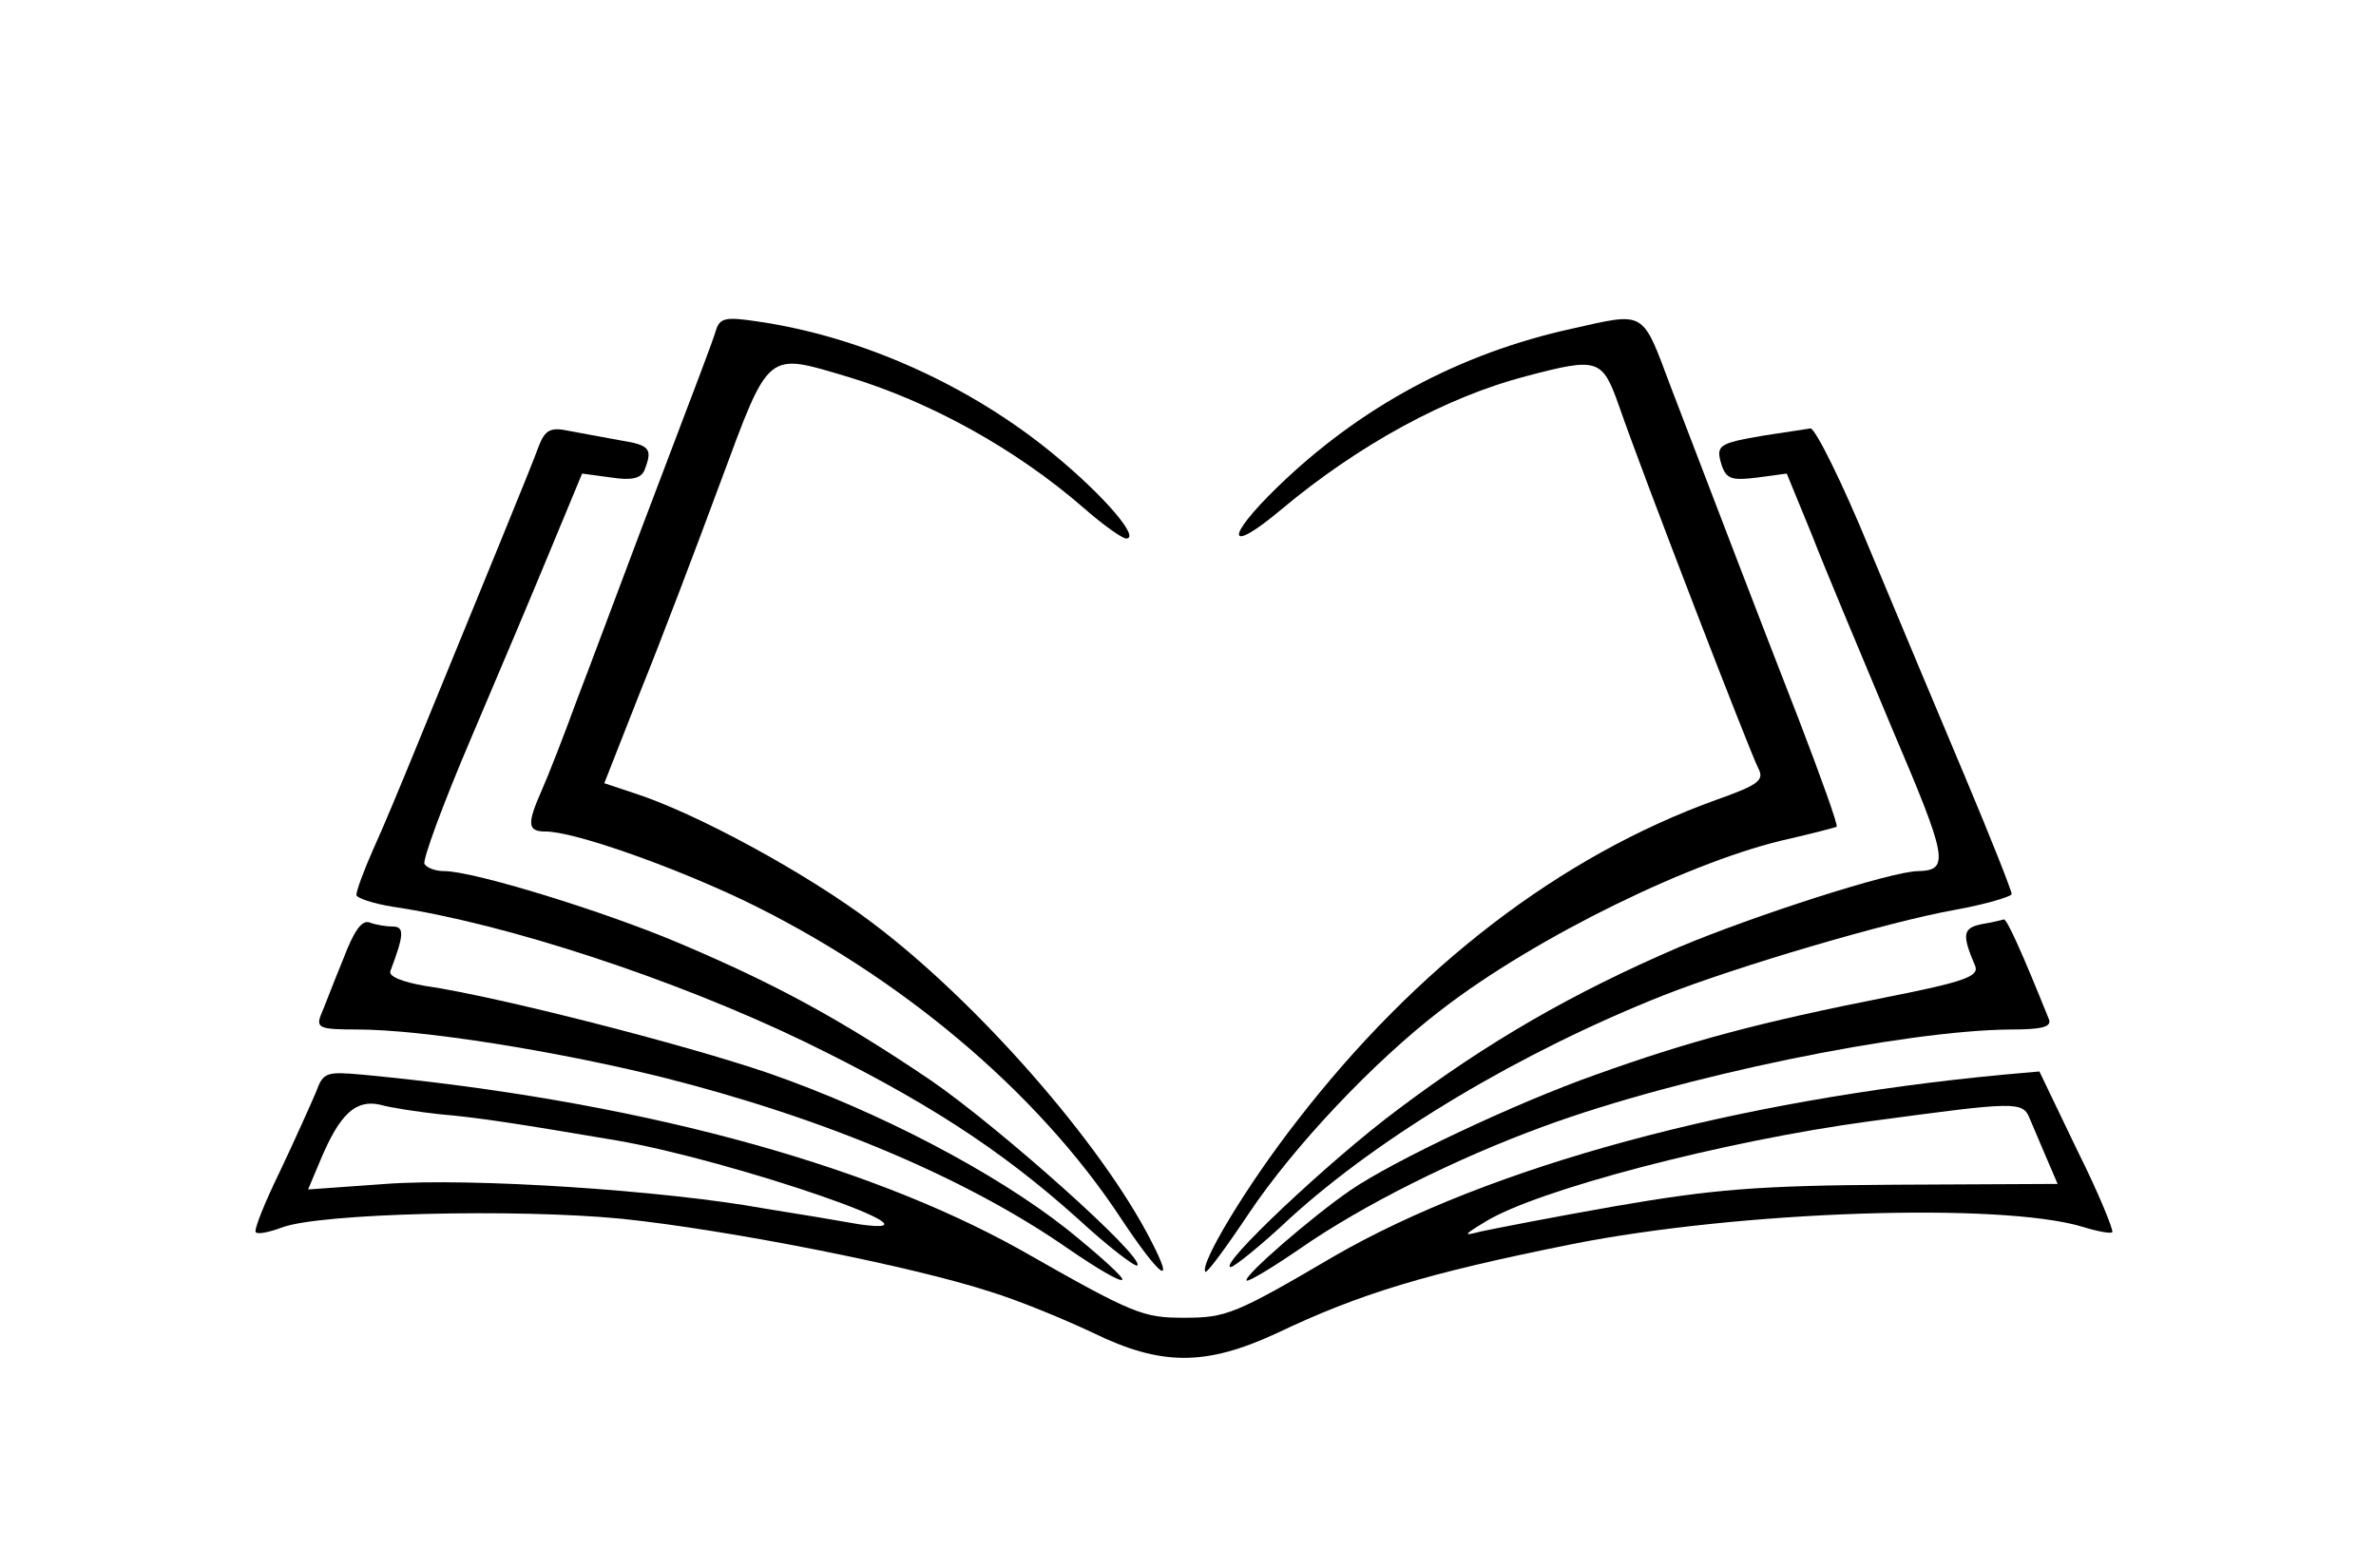 <?xml version="1.0" standalone="no"?>
<!DOCTYPE svg PUBLIC "-//W3C//DTD SVG 20010904//EN"
 "http://www.w3.org/TR/2001/REC-SVG-20010904/DTD/svg10.dtd">
<svg version="1.0" xmlns="http://www.w3.org/2000/svg"
 width="300pt" height="198pt" viewBox="0 0 300 198"
 preserveAspectRatio="xMidYMid meet">
<g transform="translate(0,198) scale(0.1,-0.1)"
fill="#000000" stroke="none">
<path d="M904 1563 c-6 -19 -13 -37 -95 -253 -28 -74 -64 -171 -81 -215 -16
-44 -36 -95 -44 -113 -19 -43 -18 -52 5 -52 35 0 155 -42 248 -86 196 -94 372
-241 478 -402 49 -74 70 -90 39 -30 -63 124 -221 304 -353 403 -82 62 -223
139 -302 164 l-36 12 46 117 c26 64 71 183 101 264 62 167 57 163 161 132 103
-31 212 -91 298 -166 24 -21 48 -38 53 -38 18 0 -27 53 -90 105 -106 88 -244
150 -375 169 -40 6 -48 5 -53 -11z"/>
<path d="M1985 1565 c-142 -31 -268 -99 -372 -200 -67 -65 -64 -86 4 -29 99
83 210 143 310 169 91 24 96 22 117 -37 30 -87 166 -439 176 -458 8 -15 1 -21
-53 -40 -197 -71 -379 -211 -529 -405 -64 -82 -124 -182 -116 -191 2 -2 27 32
55 74 57 85 158 192 243 257 119 92 320 190 440 216 30 7 57 14 59 15 2 2 -20
63 -48 136 -53 136 -103 267 -162 421 -36 96 -31 93 -124 72z"/>
<path d="M680 1416 c-8 -23 -72 -178 -155 -381 -18 -44 -42 -102 -54 -128 -12
-27 -21 -52 -21 -57 0 -4 21 -11 46 -15 142 -21 355 -91 519 -170 150 -73 247
-135 346 -224 38 -35 72 -61 75 -59 10 10 -175 175 -261 234 -114 77 -195 121
-315 172 -96 41 -262 92 -299 92 -11 0 -22 4 -25 9 -3 4 23 75 58 157 35 82
81 191 102 242 l39 94 37 -5 c26 -4 38 -1 42 10 10 26 7 31 -31 37 -21 4 -50
9 -65 12 -23 5 -30 1 -38 -20z"/>
<path d="M2227 1430 c-58 -10 -61 -12 -53 -38 6 -17 13 -19 45 -15 l37 5 32
-78 c17 -44 63 -153 101 -244 70 -164 73 -179 33 -180 -33 0 -207 -56 -302
-96 -135 -58 -242 -120 -355 -205 -86 -64 -229 -199 -211 -199 4 0 38 27 74
61 115 105 293 211 472 282 94 37 284 93 368 108 39 7 72 17 72 20 0 4 -26 70
-58 146 -32 76 -87 207 -122 291 -34 83 -68 151 -74 151 -6 -1 -33 -5 -59 -9z"/>
<path d="M433 768 c-12 -29 -24 -61 -28 -70 -6 -16 -1 -18 46 -18 82 0 250
-27 384 -60 207 -52 386 -128 514 -217 35 -24 65 -42 68 -39 3 2 -29 31 -70
64 -90 71 -236 148 -377 197 -105 36 -343 97 -433 110 -29 5 -47 12 -44 19 17
45 18 56 3 56 -8 0 -21 2 -29 5 -10 4 -20 -10 -34 -47z"/>
<path d="M2502 813 c-24 -5 -25 -13 -8 -53 5 -13 -15 -20 -111 -39 -162 -32
-251 -56 -368 -98 -102 -36 -256 -109 -310 -146 -48 -33 -136 -109 -131 -114
2 -2 32 16 67 40 79 55 197 114 309 155 172 63 454 121 589 122 38 0 52 3 48
13 -33 82 -53 127 -57 126 -3 -1 -16 -4 -28 -6z"/>
<path d="M399 601 c-6 -14 -26 -59 -45 -99 -20 -41 -34 -76 -31 -78 2 -3 17 0
33 6 47 18 296 24 429 11 135 -14 367 -60 465 -92 36 -11 94 -35 130 -52 86
-42 142 -42 231 -1 107 51 190 76 374 113 212 42 540 53 644 22 19 -6 36 -9
38 -7 2 2 -17 49 -44 103 l-48 100 -45 -4 c-340 -32 -649 -116 -845 -229 -126
-74 -137 -78 -190 -78 -52 0 -63 4 -207 86 -199 111 -491 189 -831 221 -45 4
-49 3 -58 -22z m156 -28 c48 -4 99 -12 223 -33 146 -25 434 -124 307 -106 -22
4 -76 13 -120 20 -127 23 -371 39 -478 31 l-98 -7 16 38 c24 57 44 76 75 69
14 -4 48 -9 75 -12z m2008 -6 c3 -7 12 -28 20 -47 l15 -35 -206 -1 c-174 -1
-230 -6 -352 -27 -80 -14 -156 -29 -170 -32 -23 -6 -23 -5 5 12 64 40 300 102
485 127 186 25 194 26 203 3z"/>
</g>
</svg>
